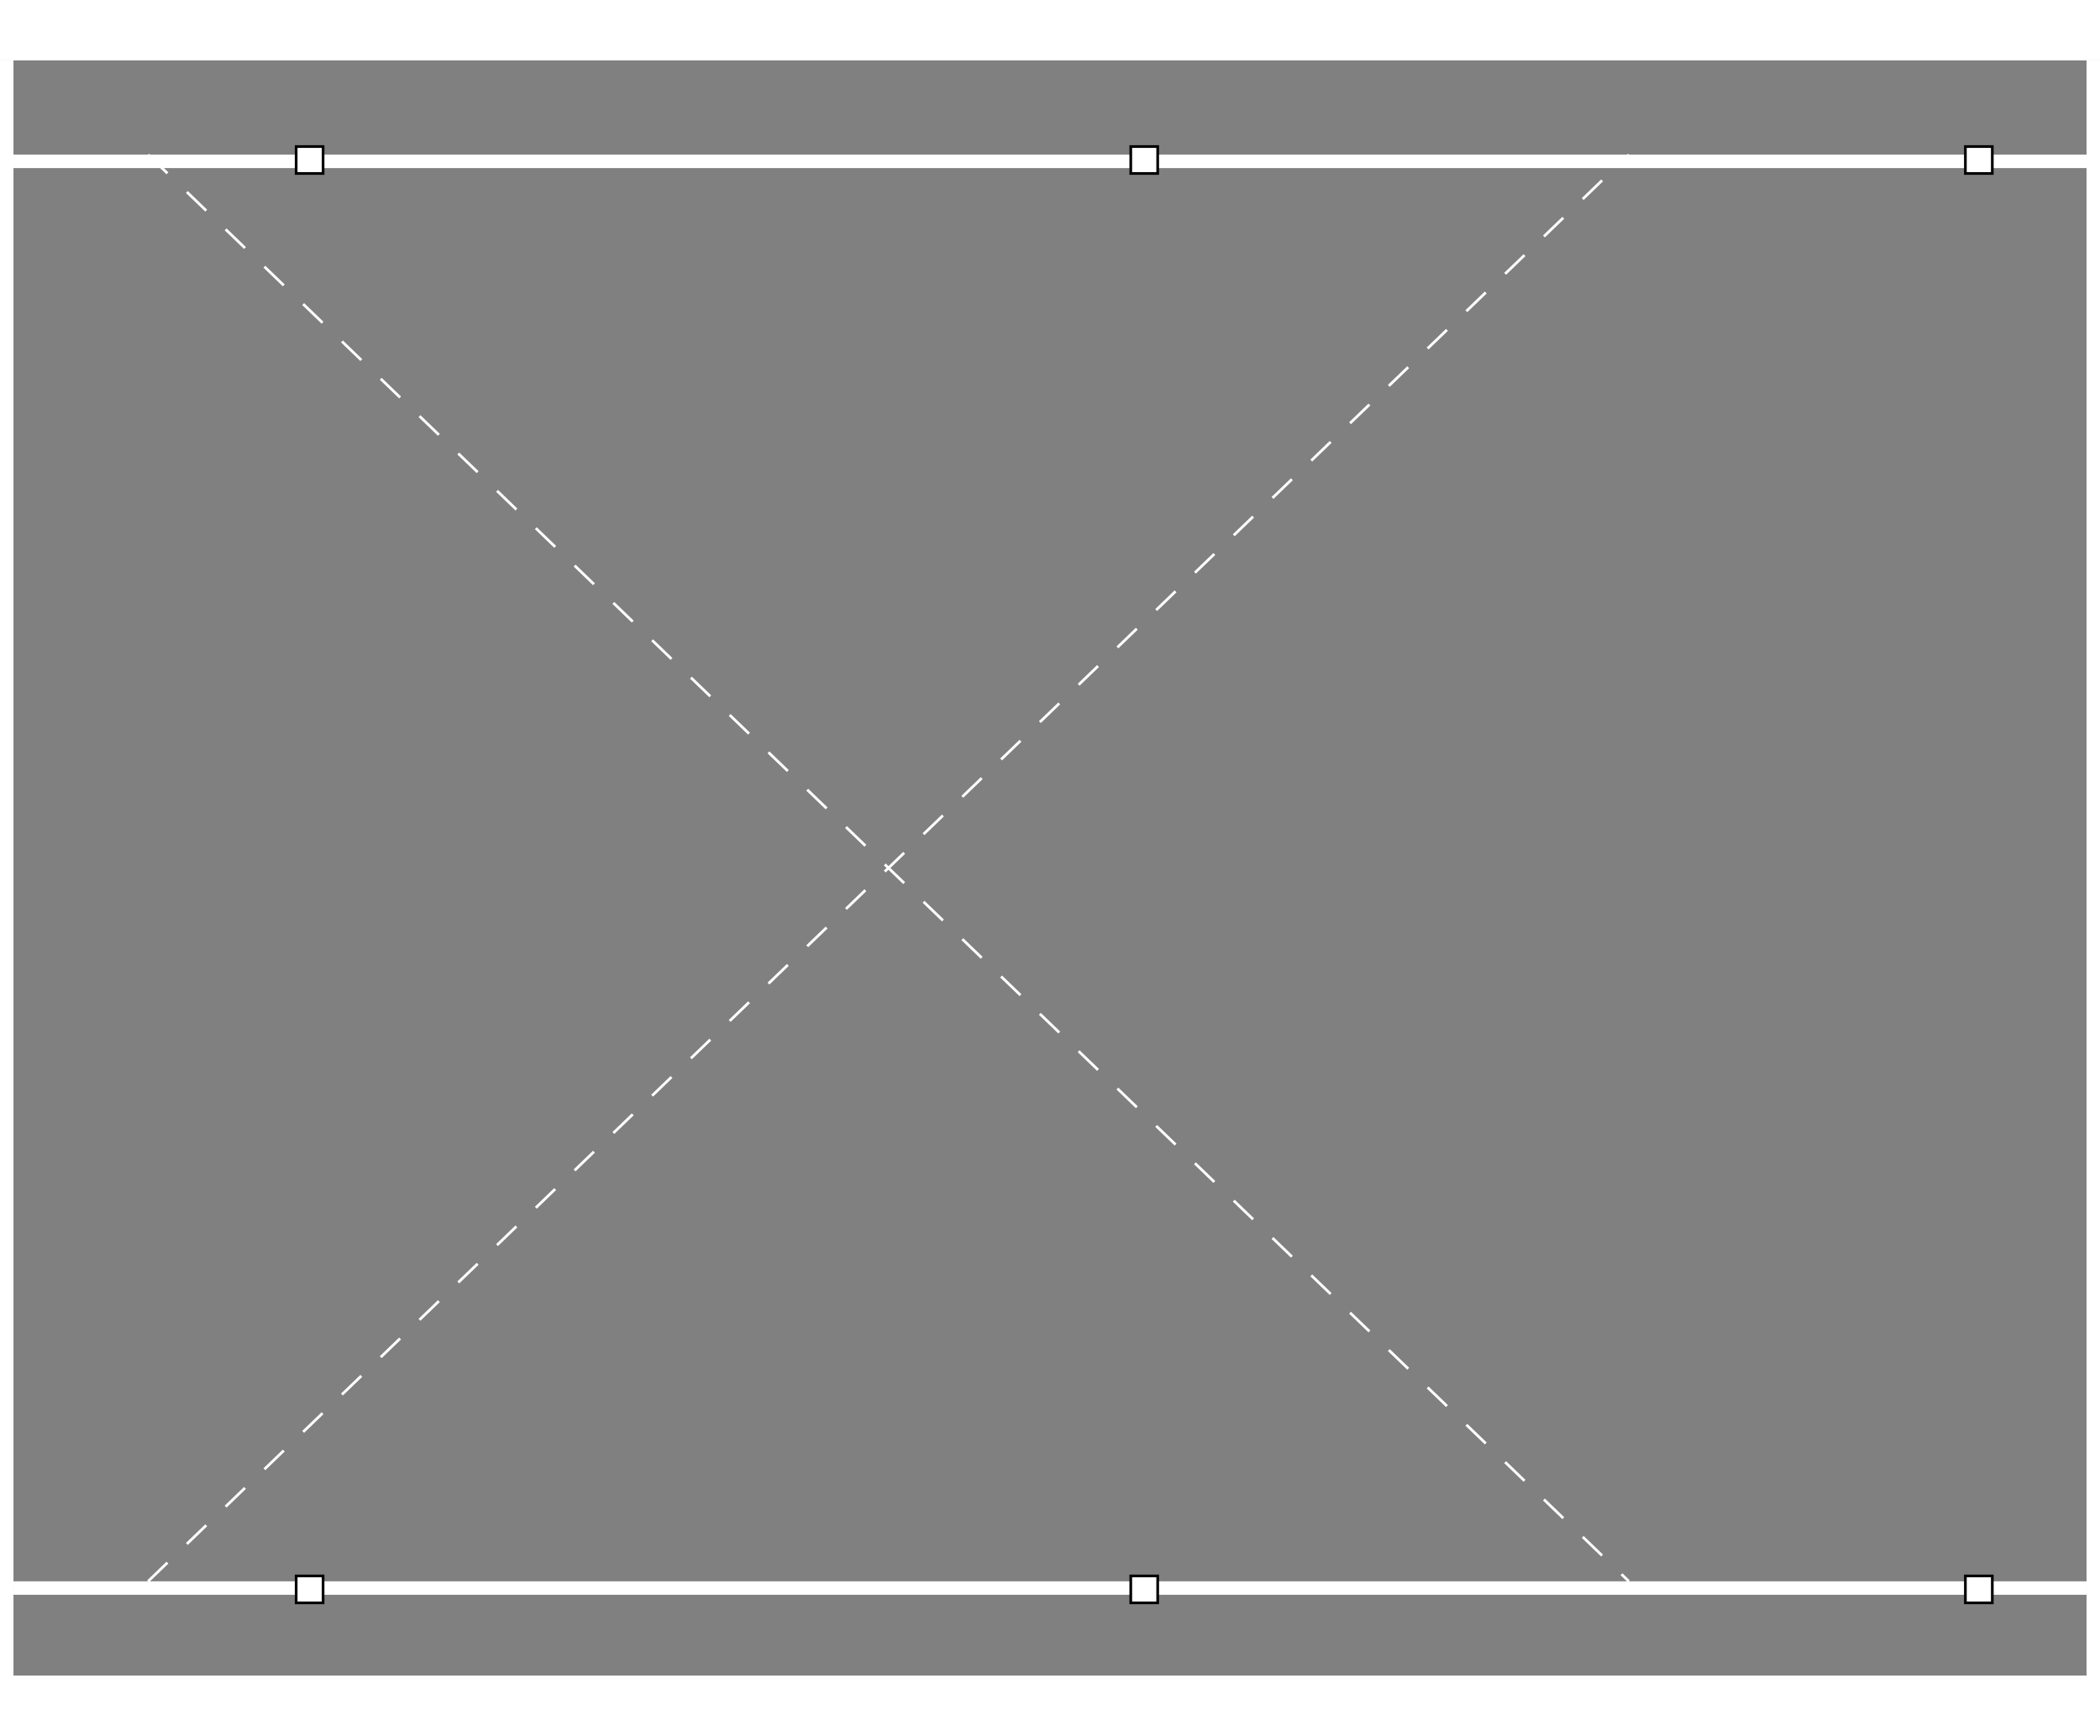 <svg  xmlns="http://www.w3.org/2000/svg"
      xmlns:xlink="http://www.w3.org/1999/xlink"
      width="127" height="105"  viewBox="0 0 780 600"
        style="fill:white">
    <rect x="0" y="0" width="780" height="600" fill="#808080" stroke="none"/>
    <rect x="0" y="0" height="600" width="5"
          style="stroke"/>
    <rect x="775" y="0" height="600" width="5"
          />
    <rect x="5" y="35" height="5" width="770"
          />
    <rect x="5" y="565" height="5" width="770"
          />
    <line x1="55" y1="35" x2="605" y2="565" style="stroke:white; stroke-dasharray:10,10" />
    <line x1="55" y1="565" x2="605" y2="35" style="stroke:white; stroke-dasharray:10,10" />

    <rect x="110" y="32" height="10" width="10" style="stroke:black" />
    <rect x="420" y="32" height="10" width="10" style="stroke:black" />
    <rect x="730" y="32" height="10" width="10" style="stroke:black" />
    <rect x="110" y="563" height="10" width="10" style="stroke:black" />
    <rect x="420" y="563" height="10" width="10" style="stroke:black" />
    <rect x="730" y="563" height="10" width="10" style="stroke:black" />







</svg>